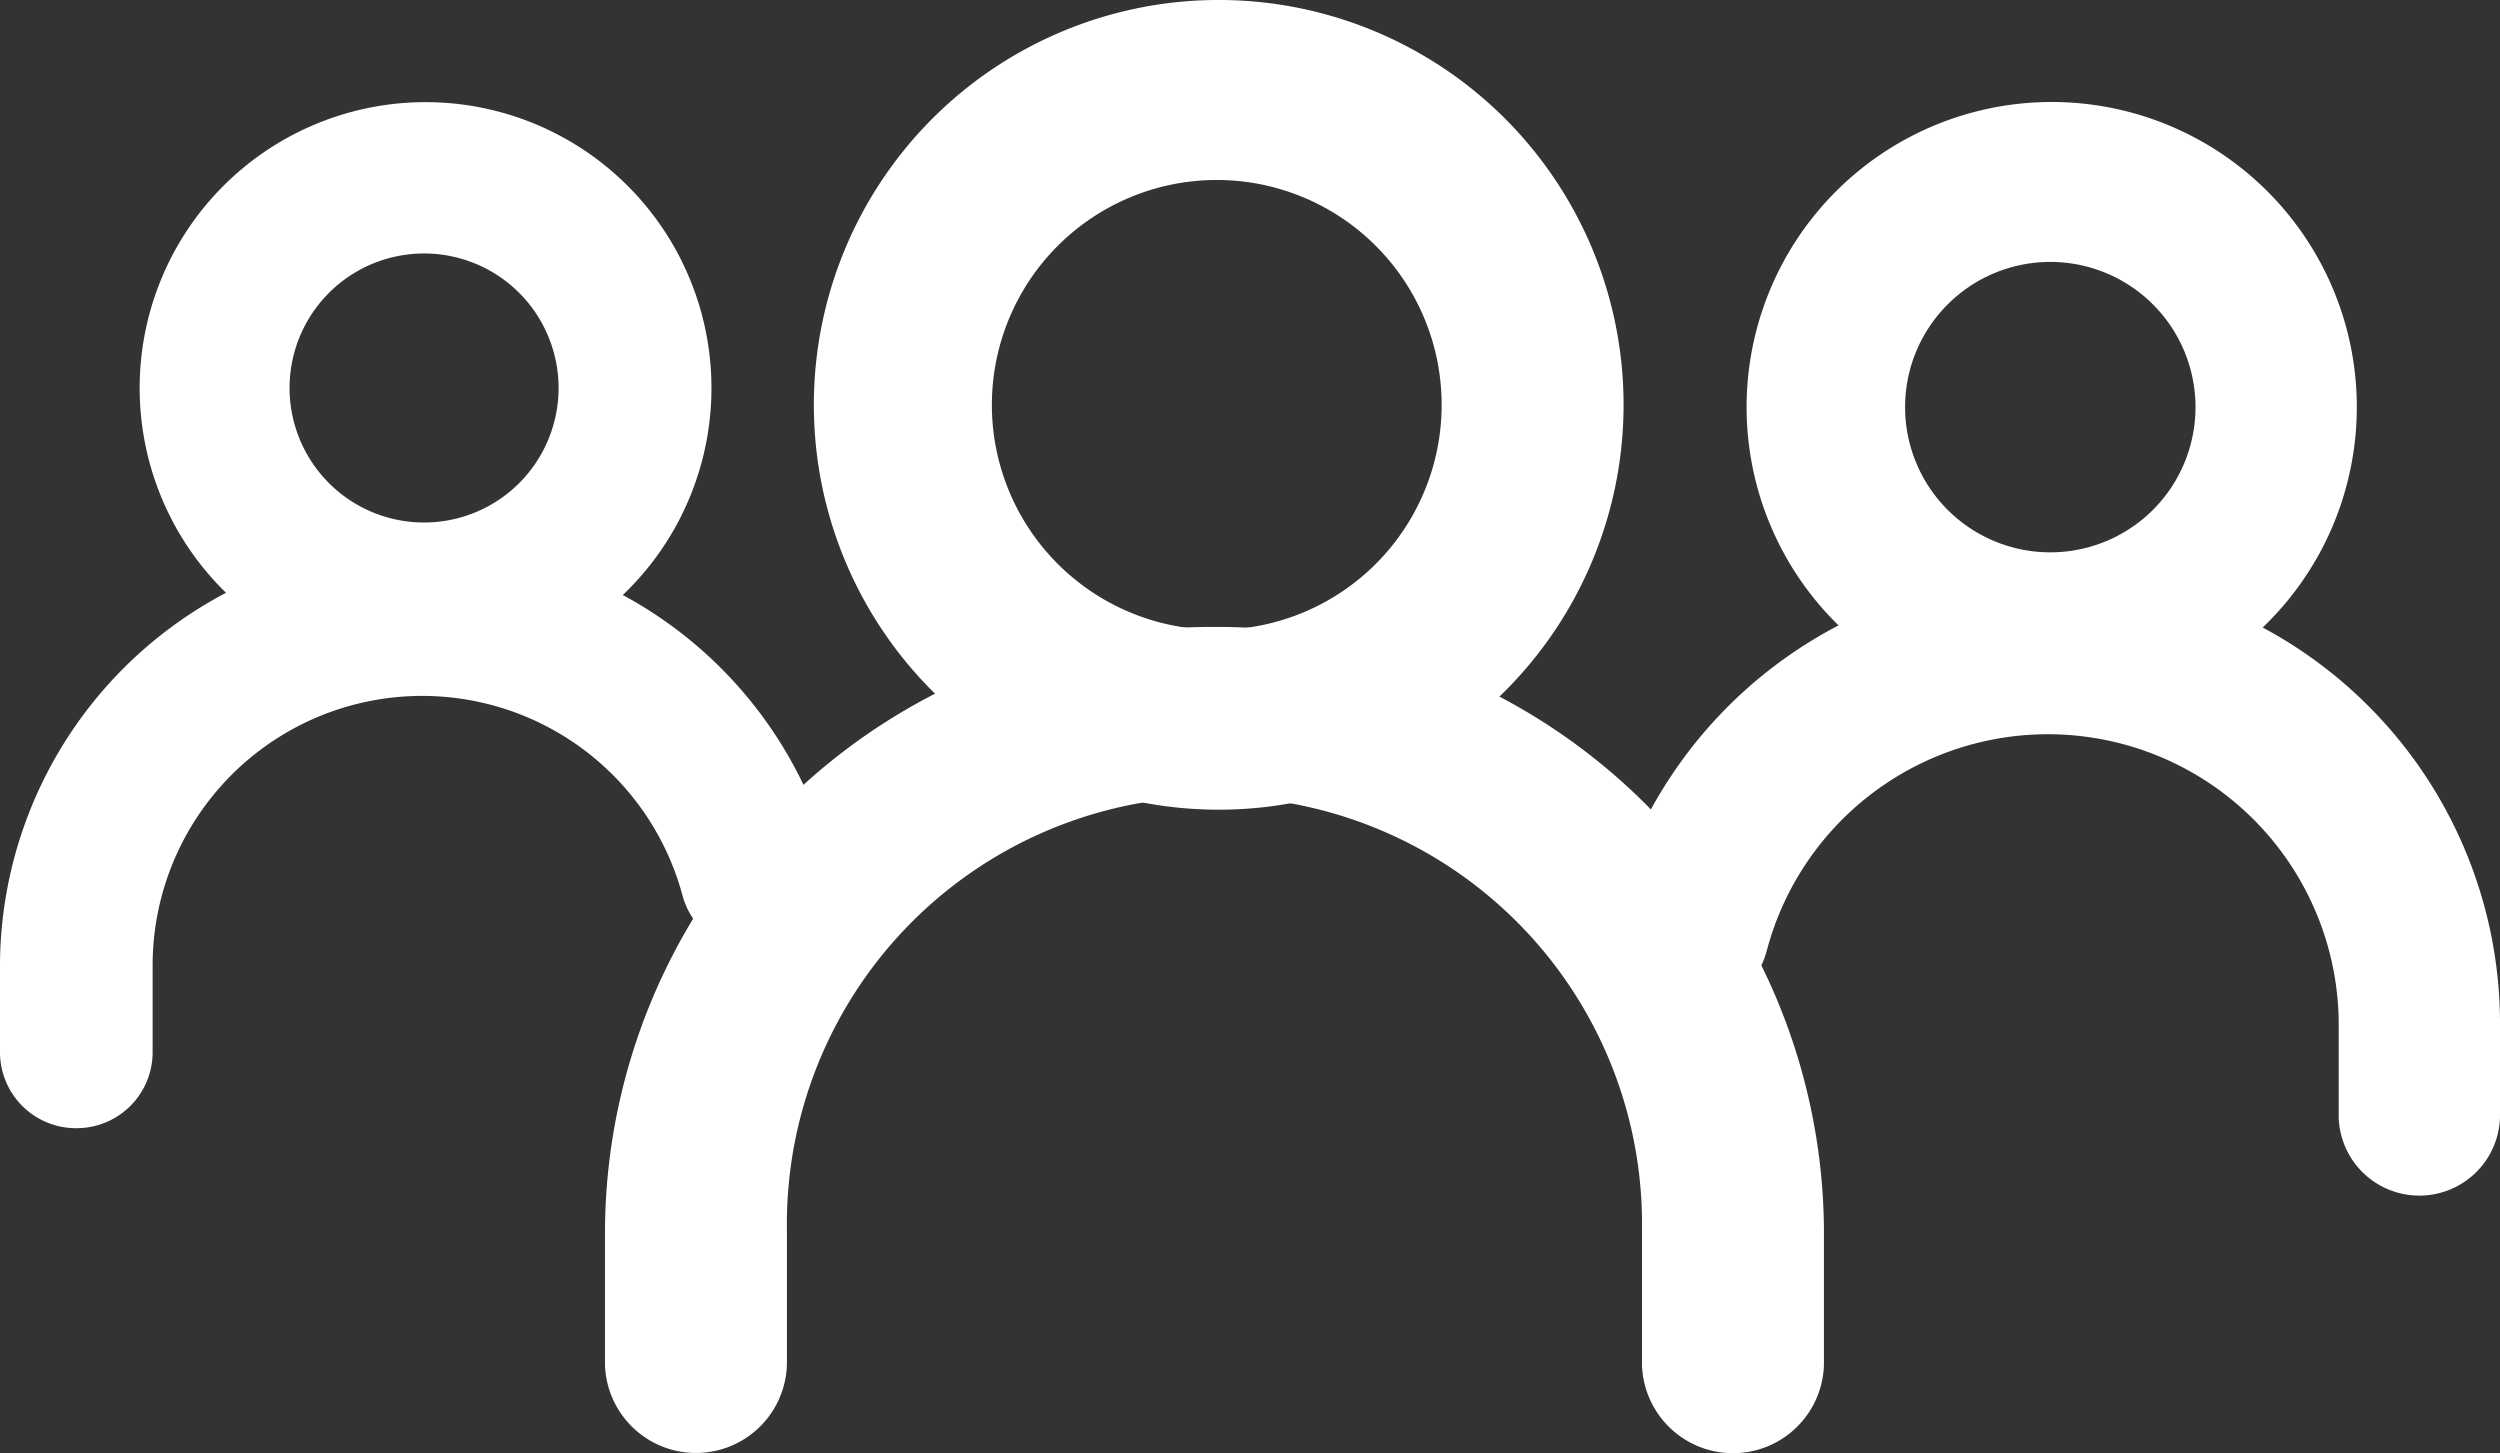 <svg xmlns="http://www.w3.org/2000/svg" width="32.005" height="18.604" viewBox="0 0 32.005 18.604">
  <rect x="0" y="0" width="32.005" height="18.604" fill="#333333" stroke="none"/>
  <g id="Followers" transform="translate(-2.372 -103.394)">
    <g id="Group_5025" data-name="Group 5025" transform="translate(24.85 105.209)">
      <g id="Group_5024" data-name="Group 5024">
        <path id="Path_8733" data-name="Path 8733" d="M334.279,100.456a3.706,3.706,0,1,0,3.747,3.706,3.706,3.706,0,0,0-3.747-3.706Zm0,5.765a2.059,2.059,0,1,1,2.082-2.059,2.059,2.059,0,0,1-2.082,2.059Z" transform="translate(-330.532 -100.765)" fill="#fff" stroke="#fff" stroke-width="0.4"/>
      </g>
    </g>
    <g id="Group_5027" data-name="Group 5027" transform="translate(23.157 110.946)">
      <g id="Group_5026" data-name="Group 5026">
        <path id="Path_8734" data-name="Path 8734" d="M303.028,213.333a5.58,5.58,0,0,0-5.414,4.16.823.823,0,0,0,.6,1,.832.832,0,0,0,1.013-.593,3.923,3.923,0,0,1,7.715.948v1.235a.833.833,0,0,0,1.665,0v-1.235a5.555,5.555,0,0,0-5.579-5.515Z" transform="translate(-297.587 -213.333)" fill="#fff" stroke="#fff" stroke-width="0.4"/>
      </g>
    </g>
    <g id="Group_5029" data-name="Group 5029" transform="translate(4.282 104.902)">
      <g id="Group_5028" data-name="Group 5028">
        <path id="Path_8735" data-name="Path 8735" d="M39.144,100.456a3.46,3.46,0,1,0,3.5,3.459,3.46,3.46,0,0,0-3.5-3.459Zm0,5.381a1.922,1.922,0,1,1,1.943-1.922,1.922,1.922,0,0,1-1.943,1.922Z" transform="translate(-35.646 -100.456)" fill="#fff" stroke="#fff" stroke-width="0.4"/>
      </g>
    </g>
    <g id="Group_5031" data-name="Group 5031" transform="translate(2.572 110.564)">
      <g id="Group_5030" data-name="Group 5030">
        <path id="Path_8736" data-name="Path 8736" d="M10.236,217.192A5.207,5.207,0,0,0,0,218.485v1.153a.773.773,0,0,0,.777.769.773.773,0,0,0,.777-.769v-1.153a3.651,3.651,0,0,1,7.176-.911.778.778,0,0,0,.946.553.768.768,0,0,0,.56-.935Z" transform="translate(0 -213.334)" fill="#fff" stroke="#fff" stroke-width="0.4"/>
      </g>
    </g>
    <g id="Group_5021" data-name="Group 5021" transform="translate(12.677 103.397)">
      <g id="Group_5020" data-name="Group 5020">
        <path id="Path_8731" data-name="Path 8731" d="M188.329,149.6a5.183,5.183,0,1,0,5.24,5.182A5.183,5.183,0,0,0,188.329,149.6Zm0,8.062a2.879,2.879,0,1,1,2.911-2.879,2.879,2.879,0,0,1-2.911,2.879Z" transform="translate(-183.089 -149.603)" fill="#fff"/>
      </g>
    </g>
    <g id="Group_5023" data-name="Group 5023" transform="translate(10.115 111.42)">
      <g id="Group_5022" data-name="Group 5022">
        <path id="Path_8732" data-name="Path 8732" d="M155.245,262.481a7.768,7.768,0,0,0-7.8,7.716v1.728a1.165,1.165,0,0,0,2.329,0V270.2a5.474,5.474,0,1,1,10.947,0v1.728a1.165,1.165,0,0,0,2.329,0V270.2a7.769,7.769,0,0,0-7.805-7.719Z" transform="translate(-147.443 -262.481)" fill="#fff"/>
      </g>
    </g>
  </g>
</svg>
